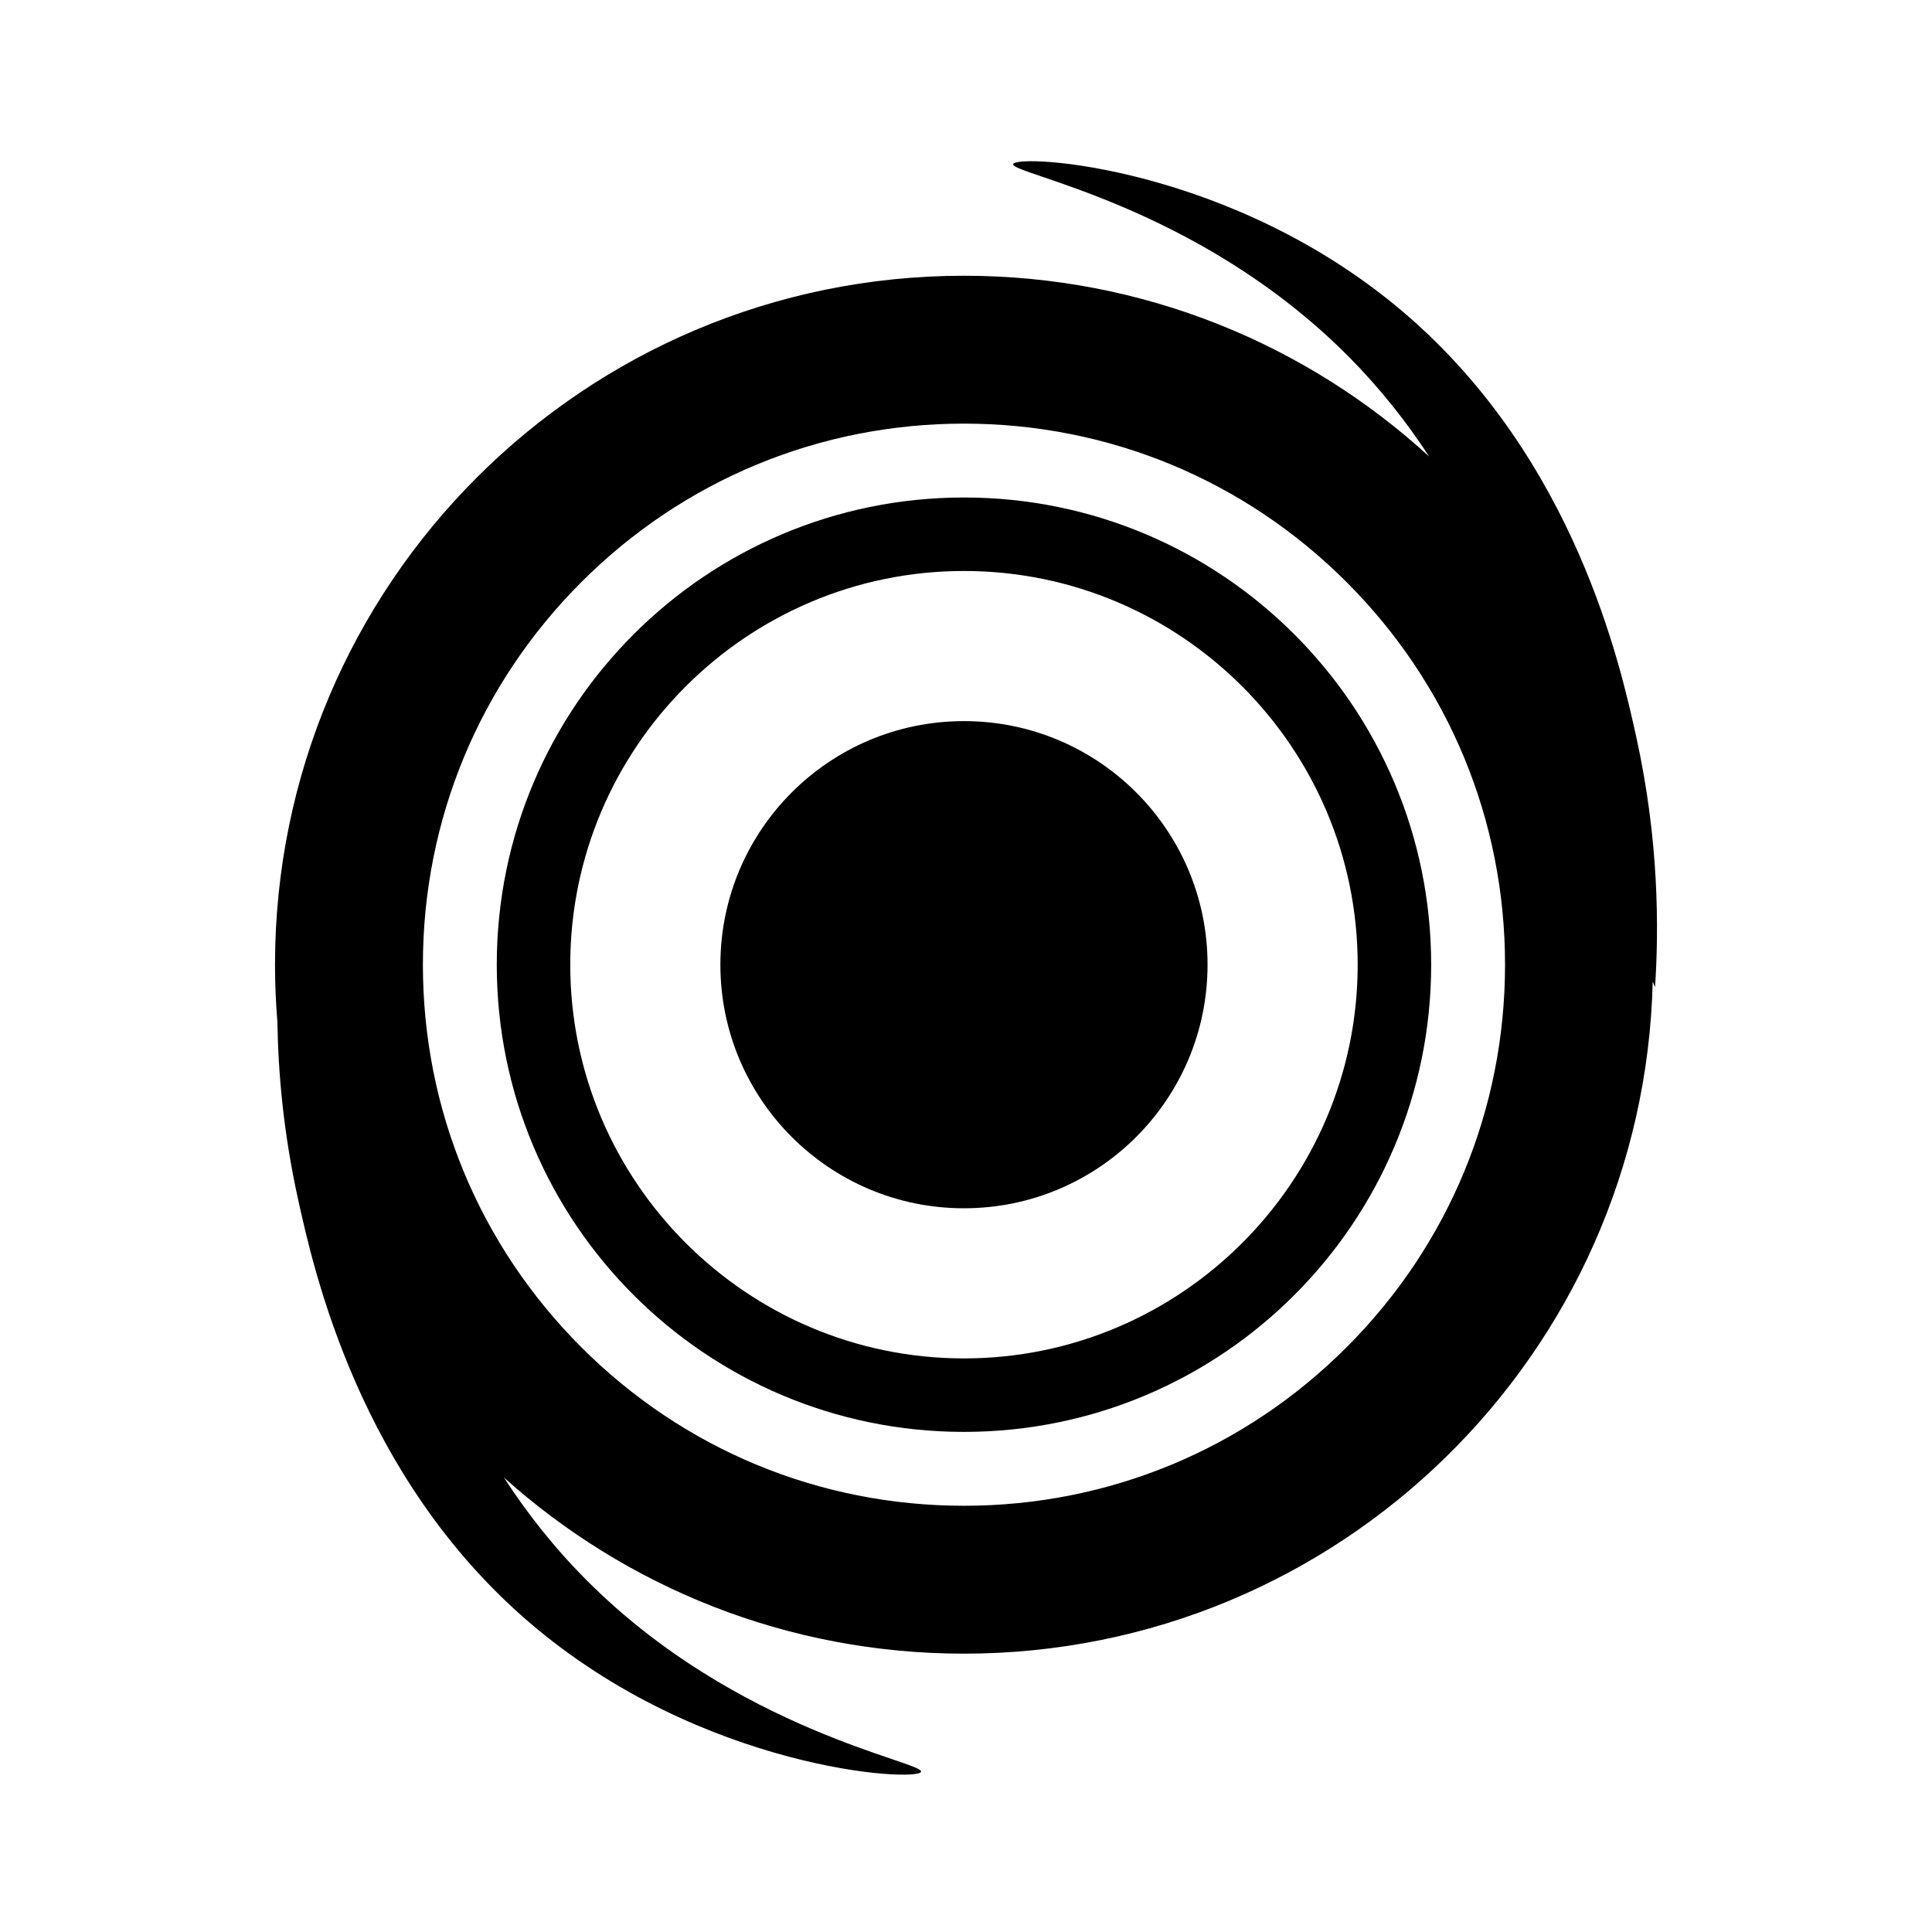 <?xml version="1.0" encoding="UTF-8"?>
<svg id="_--WorkSpace" data-name="--WorkSpace" xmlns="http://www.w3.org/2000/svg" viewBox="0 0 1000 1000">
  <circle cx="498.948" cy="499.325" r="126.078"/>
  <path d="M498.948,257.505c-133.554,0-241.82,108.267-241.82,241.819,0,133.554,108.266,241.822,241.82,241.822,133.553,0,241.82-108.267,241.82-241.822,0-133.552-108.267-241.819-241.82-241.819ZM498.948,703.111c-112.368,0-203.786-91.418-203.786-203.787,0-112.366,91.418-203.784,203.786-203.784s203.786,91.418,203.786,203.784c0,112.369-91.418,203.787-203.786,203.787Z"/>
  <path d="M846.912,381.375c-8.116-36.804-31.618-143.381-119.41-218.86-89.601-77.033-201.194-83.008-203.062-77.592-1.773,5.14,95.19,20.937,173.201,99.263,16.563,16.629,30.431,34.234,42.084,52.111-63.443-58.107-147.965-93.573-240.776-93.573-196.947,0-356.603,159.656-356.603,356.603,0,9.973.43,19.844,1.233,29.612.407,25.969,3.065,57.191,10.673,91.69,8.116,36.804,31.618,143.381,119.41,218.86,89.601,77.033,201.194,83.008,203.062,77.592,1.773-5.14-95.19-20.937-173.201-99.263-16.859-16.926-30.925-34.866-42.707-53.073,63.139,56.685,146.602,91.184,238.133,91.184,194.019,0,351.843-154.945,356.493-347.846.403.96.807,1.918,1.21,2.876,1.986-30.285,2.072-76.024-9.739-129.584ZM696.979,697.357c-52.896,52.895-123.225,82.027-198.032,82.027s-145.136-29.131-198.032-82.027c-52.897-52.897-82.027-123.225-82.027-198.032s29.13-145.135,82.027-198.032c52.896-52.895,123.225-82.027,198.032-82.027s145.136,29.131,198.032,82.027c52.897,52.897,82.027,123.225,82.027,198.032s-29.13,145.135-82.027,198.032Z"/>
</svg>